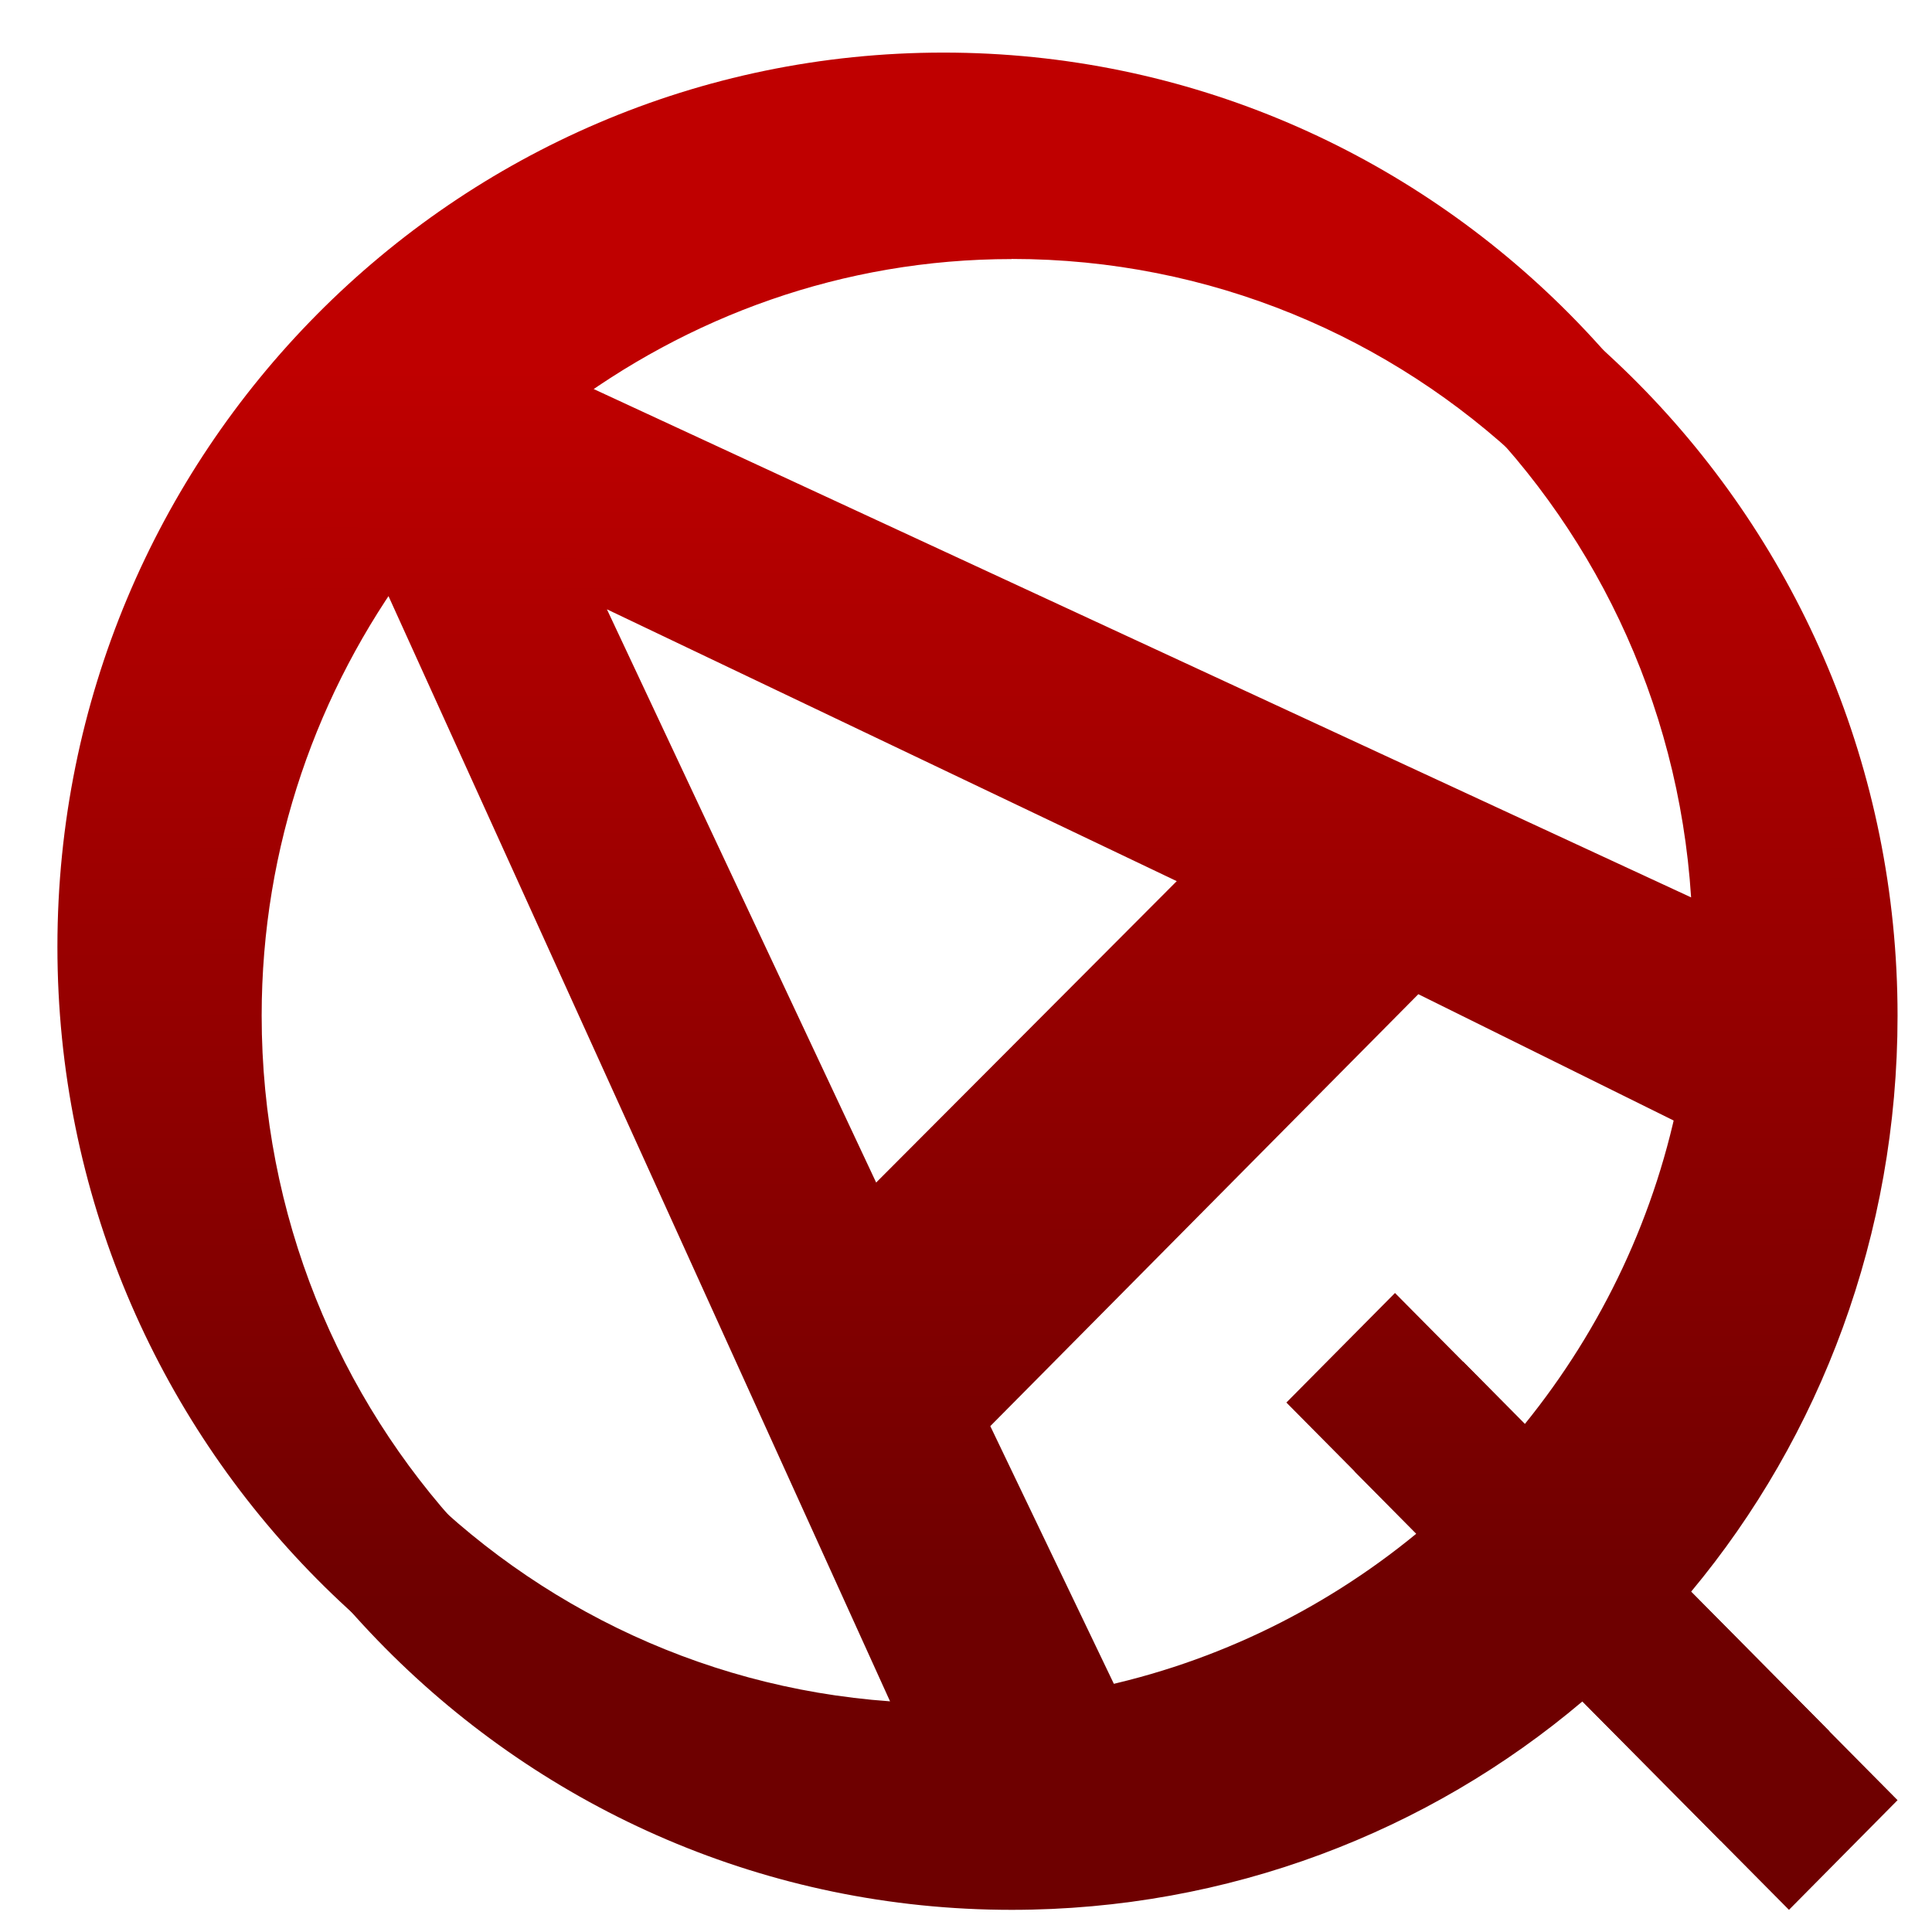 <svg xmlns="http://www.w3.org/2000/svg" xmlns:xlink="http://www.w3.org/1999/xlink" width="64" height="64" viewBox="0 0 64 64" version="1.1"><defs><linearGradient id="linear0" gradientUnits="userSpaceOnUse" x1="0" y1="0" x2="0" y2="1" gradientTransform="matrix(64.123,0,0,40.541,0.846,12.362)"><stop offset="0" style="stop-color:#bf0000;stop-opacity:1;"/><stop offset="1" style="stop-color:#6e0000;stop-opacity:1;"/></linearGradient><linearGradient id="linear1" gradientUnits="userSpaceOnUse" x1="0" y1="0" x2="0" y2="1" gradientTransform="matrix(64.123,0,0,40.541,0.846,12.362)"><stop offset="0" style="stop-color:#bf0000;stop-opacity:1;"/><stop offset="1" style="stop-color:#6e0000;stop-opacity:1;"/></linearGradient></defs><g id="surface1"><path style=" stroke:none;fill-rule:nonzero;fill:url(#linear0);" d="M 33.512 4.02 C 17.301 4.02 4.16 17.281 4.16 33.645 C 4.16 50.004 17.301 63.266 33.512 63.266 C 40.695 63.266 47.32 60.68 52.418 56.363 L 59.262 63.266 L 62.859 59.633 L 56.02 52.727 C 60.305 47.582 62.859 40.895 62.859 33.648 C 62.859 17.285 49.723 4.023 33.508 4.023 Z M 33.512 8.578 C 46.68 8.578 57.438 18.926 58.277 32.008 L 18.621 13.641 C 22.777 10.488 27.91 8.582 33.512 8.582 Z M 13.613 18.691 L 31.746 58.637 C 18.855 57.723 8.668 46.887 8.668 33.645 C 8.668 28.031 10.52 22.867 13.613 18.688 Z M 20.105 20.184 L 42.047 30.652 L 30.473 42.258 Z M 46.984 32.934 L 57.926 38.348 C 57.141 42.504 55.324 46.297 52.773 49.453 L 48.469 45.109 L 44.867 48.738 L 49.176 53.086 C 46.027 55.664 42.242 57.5 38.098 58.281 L 32.805 47.242 Z M 46.984 32.934 "/><path style=" stroke:none;fill-rule:nonzero;fill:url(#linear1);" d="M 31.254 1.742 C 15.043 1.742 1.902 15.004 1.902 31.363 C 1.902 47.723 15.043 60.984 31.254 60.984 C 38.438 60.984 45.059 58.398 50.164 54.082 L 57.004 60.984 L 60.605 57.355 L 53.762 50.449 C 58.047 45.301 60.605 38.613 60.605 31.367 C 60.605 15.004 47.461 1.742 31.254 1.742 Z M 31.254 6.301 C 44.422 6.301 55.18 16.648 56.02 29.727 L 16.367 11.359 C 20.52 8.207 25.652 6.305 31.254 6.305 Z M 11.355 16.41 L 29.484 56.359 C 16.594 55.441 6.414 44.605 6.414 31.363 C 6.414 25.75 8.262 20.59 11.352 16.41 Z M 17.848 17.906 L 39.793 28.375 L 28.219 39.98 Z M 44.73 30.652 L 55.664 36.066 C 54.883 40.23 53.066 44.016 50.512 47.172 L 46.211 42.832 L 42.613 46.461 L 46.918 50.805 C 43.77 53.391 39.984 55.219 35.836 56.004 L 30.547 44.969 Z M 44.73 30.652 "/></g></svg>
